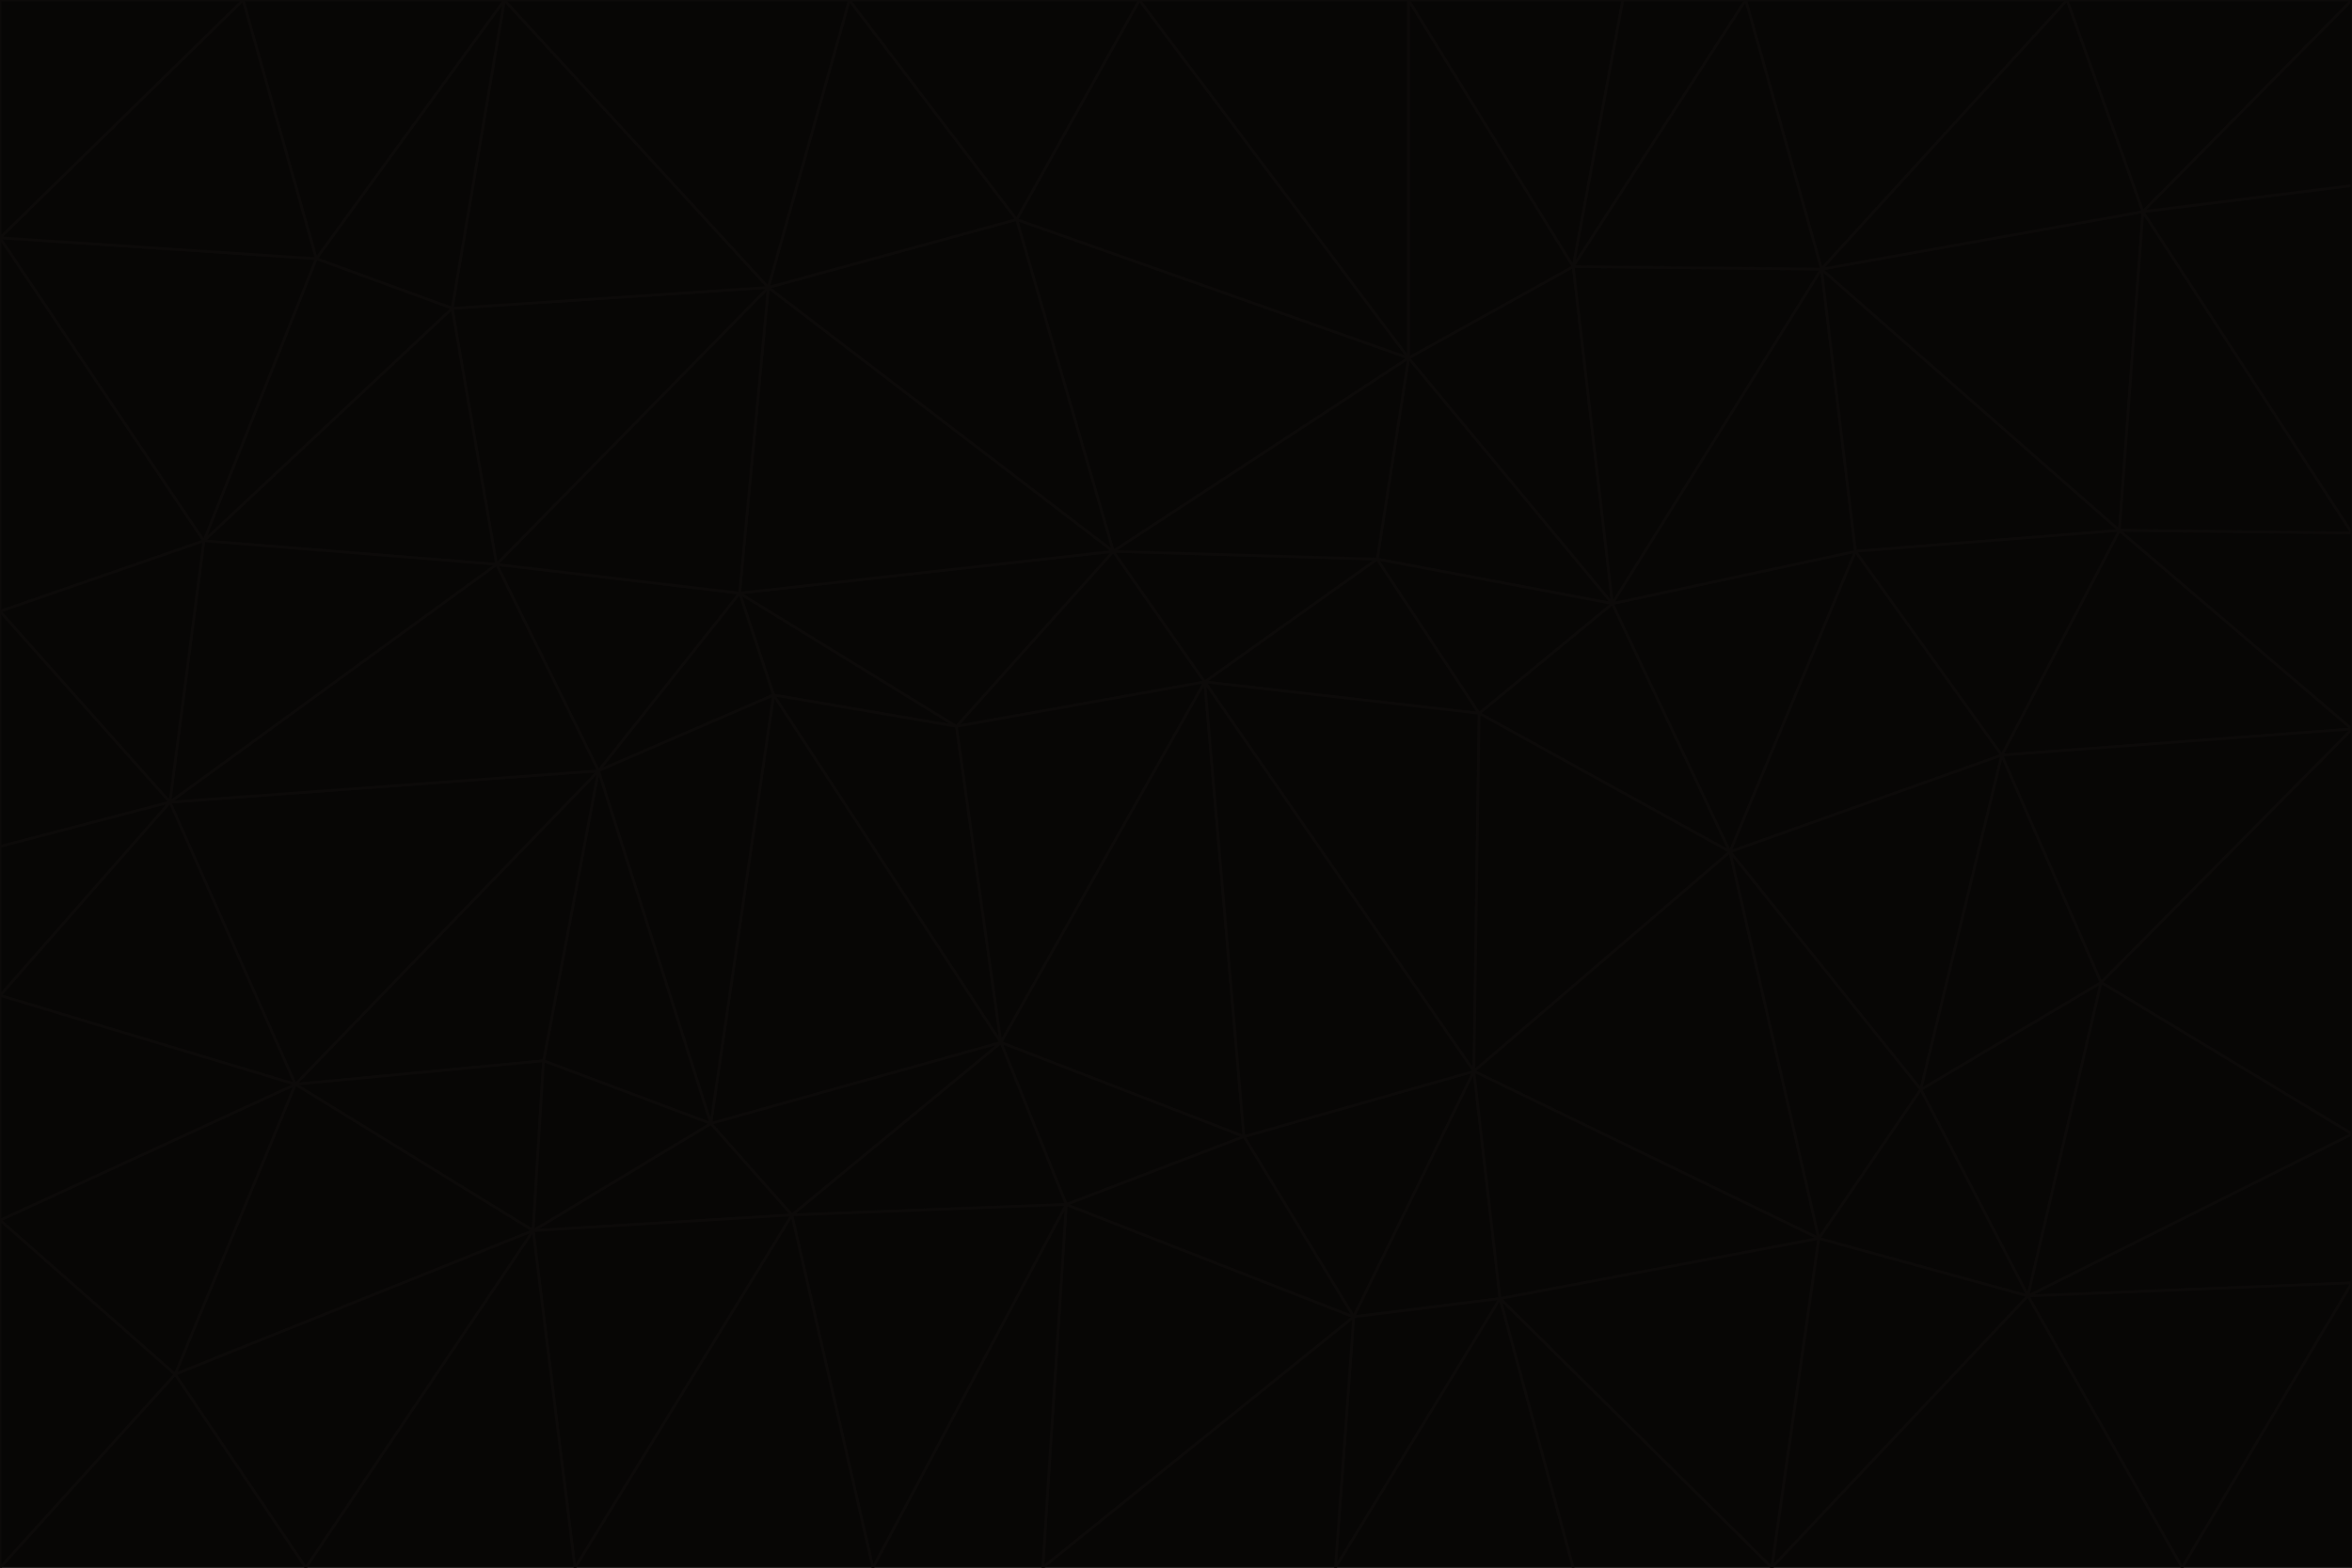<svg id="visual" viewBox="0 0 900 600" width="900" height="600" xmlns="http://www.w3.org/2000/svg" xmlns:xlink="http://www.w3.org/1999/xlink" version="1.1"><g stroke-width="1" stroke-linejoin="bevel"><path d="M461 261L426 211L366 278Z" fill="#070605" stroke="#0c0a09"></path><path d="M283 227L296 266L366 278Z" fill="#070605" stroke="#0c0a09"></path><path d="M461 261L527 214L426 211Z" fill="#070605" stroke="#0c0a09"></path><path d="M426 211L283 227L366 278Z" fill="#070605" stroke="#0c0a09"></path><path d="M296 266L383 399L366 278Z" fill="#070605" stroke="#0c0a09"></path><path d="M366 278L383 399L461 261Z" fill="#070605" stroke="#0c0a09"></path><path d="M461 261L566 273L527 214Z" fill="#070605" stroke="#0c0a09"></path><path d="M564 410L566 273L461 261Z" fill="#070605" stroke="#0c0a09"></path><path d="M539 137L389 84L426 211Z" fill="#070605" stroke="#0c0a09"></path><path d="M426 211L294 110L283 227Z" fill="#070605" stroke="#0c0a09"></path><path d="M617 231L539 137L527 214Z" fill="#070605" stroke="#0c0a09"></path><path d="M527 214L539 137L426 211Z" fill="#070605" stroke="#0c0a09"></path><path d="M283 227L229 295L296 266Z" fill="#070605" stroke="#0c0a09"></path><path d="M296 266L272 430L383 399Z" fill="#070605" stroke="#0c0a09"></path><path d="M190 216L229 295L283 227Z" fill="#070605" stroke="#0c0a09"></path><path d="M383 399L476 435L461 261Z" fill="#070605" stroke="#0c0a09"></path><path d="M389 84L294 110L426 211Z" fill="#070605" stroke="#0c0a09"></path><path d="M383 399L408 461L476 435Z" fill="#070605" stroke="#0c0a09"></path><path d="M303 465L408 461L383 399Z" fill="#070605" stroke="#0c0a09"></path><path d="M662 326L617 231L566 273Z" fill="#070605" stroke="#0c0a09"></path><path d="M566 273L617 231L527 214Z" fill="#070605" stroke="#0c0a09"></path><path d="M518 504L564 410L476 435Z" fill="#070605" stroke="#0c0a09"></path><path d="M476 435L564 410L461 261Z" fill="#070605" stroke="#0c0a09"></path><path d="M229 295L272 430L296 266Z" fill="#070605" stroke="#0c0a09"></path><path d="M294 110L190 216L283 227Z" fill="#070605" stroke="#0c0a09"></path><path d="M229 295L208 406L272 430Z" fill="#070605" stroke="#0c0a09"></path><path d="M272 430L303 465L383 399Z" fill="#070605" stroke="#0c0a09"></path><path d="M617 231L602 102L539 137Z" fill="#070605" stroke="#0c0a09"></path><path d="M539 137L436 0L389 84Z" fill="#070605" stroke="#0c0a09"></path><path d="M113 415L208 406L229 295Z" fill="#070605" stroke="#0c0a09"></path><path d="M272 430L204 471L303 465Z" fill="#070605" stroke="#0c0a09"></path><path d="M564 410L662 326L566 273Z" fill="#070605" stroke="#0c0a09"></path><path d="M617 231L697 103L602 102Z" fill="#070605" stroke="#0c0a09"></path><path d="M539 0L436 0L539 137Z" fill="#070605" stroke="#0c0a09"></path><path d="M389 84L325 0L294 110Z" fill="#070605" stroke="#0c0a09"></path><path d="M399 600L518 504L408 461Z" fill="#070605" stroke="#0c0a09"></path><path d="M408 461L518 504L476 435Z" fill="#070605" stroke="#0c0a09"></path><path d="M564 410L696 474L662 326Z" fill="#070605" stroke="#0c0a09"></path><path d="M436 0L325 0L389 84Z" fill="#070605" stroke="#0c0a09"></path><path d="M294 110L173 118L190 216Z" fill="#070605" stroke="#0c0a09"></path><path d="M193 0L173 118L294 110Z" fill="#070605" stroke="#0c0a09"></path><path d="M113 415L204 471L208 406Z" fill="#070605" stroke="#0c0a09"></path><path d="M602 102L539 0L539 137Z" fill="#070605" stroke="#0c0a09"></path><path d="M518 504L574 497L564 410Z" fill="#070605" stroke="#0c0a09"></path><path d="M208 406L204 471L272 430Z" fill="#070605" stroke="#0c0a09"></path><path d="M334 600L399 600L408 461Z" fill="#070605" stroke="#0c0a09"></path><path d="M113 415L229 295L65 307Z" fill="#070605" stroke="#0c0a09"></path><path d="M662 326L710 211L617 231Z" fill="#070605" stroke="#0c0a09"></path><path d="M602 102L621 0L539 0Z" fill="#070605" stroke="#0c0a09"></path><path d="M710 211L697 103L617 231Z" fill="#070605" stroke="#0c0a09"></path><path d="M193 0L121 99L173 118Z" fill="#070605" stroke="#0c0a09"></path><path d="M173 118L78 207L190 216Z" fill="#070605" stroke="#0c0a09"></path><path d="M668 0L621 0L602 102Z" fill="#070605" stroke="#0c0a09"></path><path d="M65 307L229 295L190 216Z" fill="#070605" stroke="#0c0a09"></path><path d="M121 99L78 207L173 118Z" fill="#070605" stroke="#0c0a09"></path><path d="M325 0L193 0L294 110Z" fill="#070605" stroke="#0c0a09"></path><path d="M334 600L408 461L303 465Z" fill="#070605" stroke="#0c0a09"></path><path d="M518 504L511 600L574 497Z" fill="#070605" stroke="#0c0a09"></path><path d="M334 600L303 465L220 600Z" fill="#070605" stroke="#0c0a09"></path><path d="M78 207L65 307L190 216Z" fill="#070605" stroke="#0c0a09"></path><path d="M220 600L303 465L204 471Z" fill="#070605" stroke="#0c0a09"></path><path d="M399 600L511 600L518 504Z" fill="#070605" stroke="#0c0a09"></path><path d="M662 326L766 289L710 211Z" fill="#070605" stroke="#0c0a09"></path><path d="M710 211L811 203L697 103Z" fill="#070605" stroke="#0c0a09"></path><path d="M735 417L766 289L662 326Z" fill="#070605" stroke="#0c0a09"></path><path d="M696 474L564 410L574 497Z" fill="#070605" stroke="#0c0a09"></path><path d="M678 600L696 474L574 497Z" fill="#070605" stroke="#0c0a09"></path><path d="M696 474L735 417L662 326Z" fill="#070605" stroke="#0c0a09"></path><path d="M791 0L668 0L697 103Z" fill="#070605" stroke="#0c0a09"></path><path d="M697 103L668 0L602 102Z" fill="#070605" stroke="#0c0a09"></path><path d="M511 600L602 600L574 497Z" fill="#070605" stroke="#0c0a09"></path><path d="M117 600L220 600L204 471Z" fill="#070605" stroke="#0c0a09"></path><path d="M900 279L811 203L766 289Z" fill="#070605" stroke="#0c0a09"></path><path d="M766 289L811 203L710 211Z" fill="#070605" stroke="#0c0a09"></path><path d="M776 496L804 376L735 417Z" fill="#070605" stroke="#0c0a09"></path><path d="M735 417L804 376L766 289Z" fill="#070605" stroke="#0c0a09"></path><path d="M776 496L735 417L696 474Z" fill="#070605" stroke="#0c0a09"></path><path d="M193 0L93 0L121 99Z" fill="#070605" stroke="#0c0a09"></path><path d="M0 91L0 234L78 207Z" fill="#070605" stroke="#0c0a09"></path><path d="M78 207L0 234L65 307Z" fill="#070605" stroke="#0c0a09"></path><path d="M0 91L78 207L121 99Z" fill="#070605" stroke="#0c0a09"></path><path d="M65 307L0 381L113 415Z" fill="#070605" stroke="#0c0a09"></path><path d="M113 415L67 526L204 471Z" fill="#070605" stroke="#0c0a09"></path><path d="M0 234L0 324L65 307Z" fill="#070605" stroke="#0c0a09"></path><path d="M0 324L0 381L65 307Z" fill="#070605" stroke="#0c0a09"></path><path d="M602 600L678 600L574 497Z" fill="#070605" stroke="#0c0a09"></path><path d="M678 600L776 496L696 474Z" fill="#070605" stroke="#0c0a09"></path><path d="M0 467L67 526L113 415Z" fill="#070605" stroke="#0c0a09"></path><path d="M93 0L0 91L121 99Z" fill="#070605" stroke="#0c0a09"></path><path d="M811 203L820 81L697 103Z" fill="#070605" stroke="#0c0a09"></path><path d="M900 204L820 81L811 203Z" fill="#070605" stroke="#0c0a09"></path><path d="M67 526L117 600L204 471Z" fill="#070605" stroke="#0c0a09"></path><path d="M820 81L791 0L697 103Z" fill="#070605" stroke="#0c0a09"></path><path d="M0 381L0 467L113 415Z" fill="#070605" stroke="#0c0a09"></path><path d="M67 526L0 600L117 600Z" fill="#070605" stroke="#0c0a09"></path><path d="M93 0L0 0L0 91Z" fill="#070605" stroke="#0c0a09"></path><path d="M900 434L900 279L804 376Z" fill="#070605" stroke="#0c0a09"></path><path d="M804 376L900 279L766 289Z" fill="#070605" stroke="#0c0a09"></path><path d="M820 81L900 0L791 0Z" fill="#070605" stroke="#0c0a09"></path><path d="M900 279L900 204L811 203Z" fill="#070605" stroke="#0c0a09"></path><path d="M900 491L900 434L776 496Z" fill="#070605" stroke="#0c0a09"></path><path d="M776 496L900 434L804 376Z" fill="#070605" stroke="#0c0a09"></path><path d="M900 204L900 71L820 81Z" fill="#070605" stroke="#0c0a09"></path><path d="M0 467L0 600L67 526Z" fill="#070605" stroke="#0c0a09"></path><path d="M835 600L900 491L776 496Z" fill="#070605" stroke="#0c0a09"></path><path d="M678 600L835 600L776 496Z" fill="#070605" stroke="#0c0a09"></path><path d="M900 71L900 0L820 81Z" fill="#070605" stroke="#0c0a09"></path><path d="M835 600L900 600L900 491Z" fill="#070605" stroke="#0c0a09"></path></g></svg>